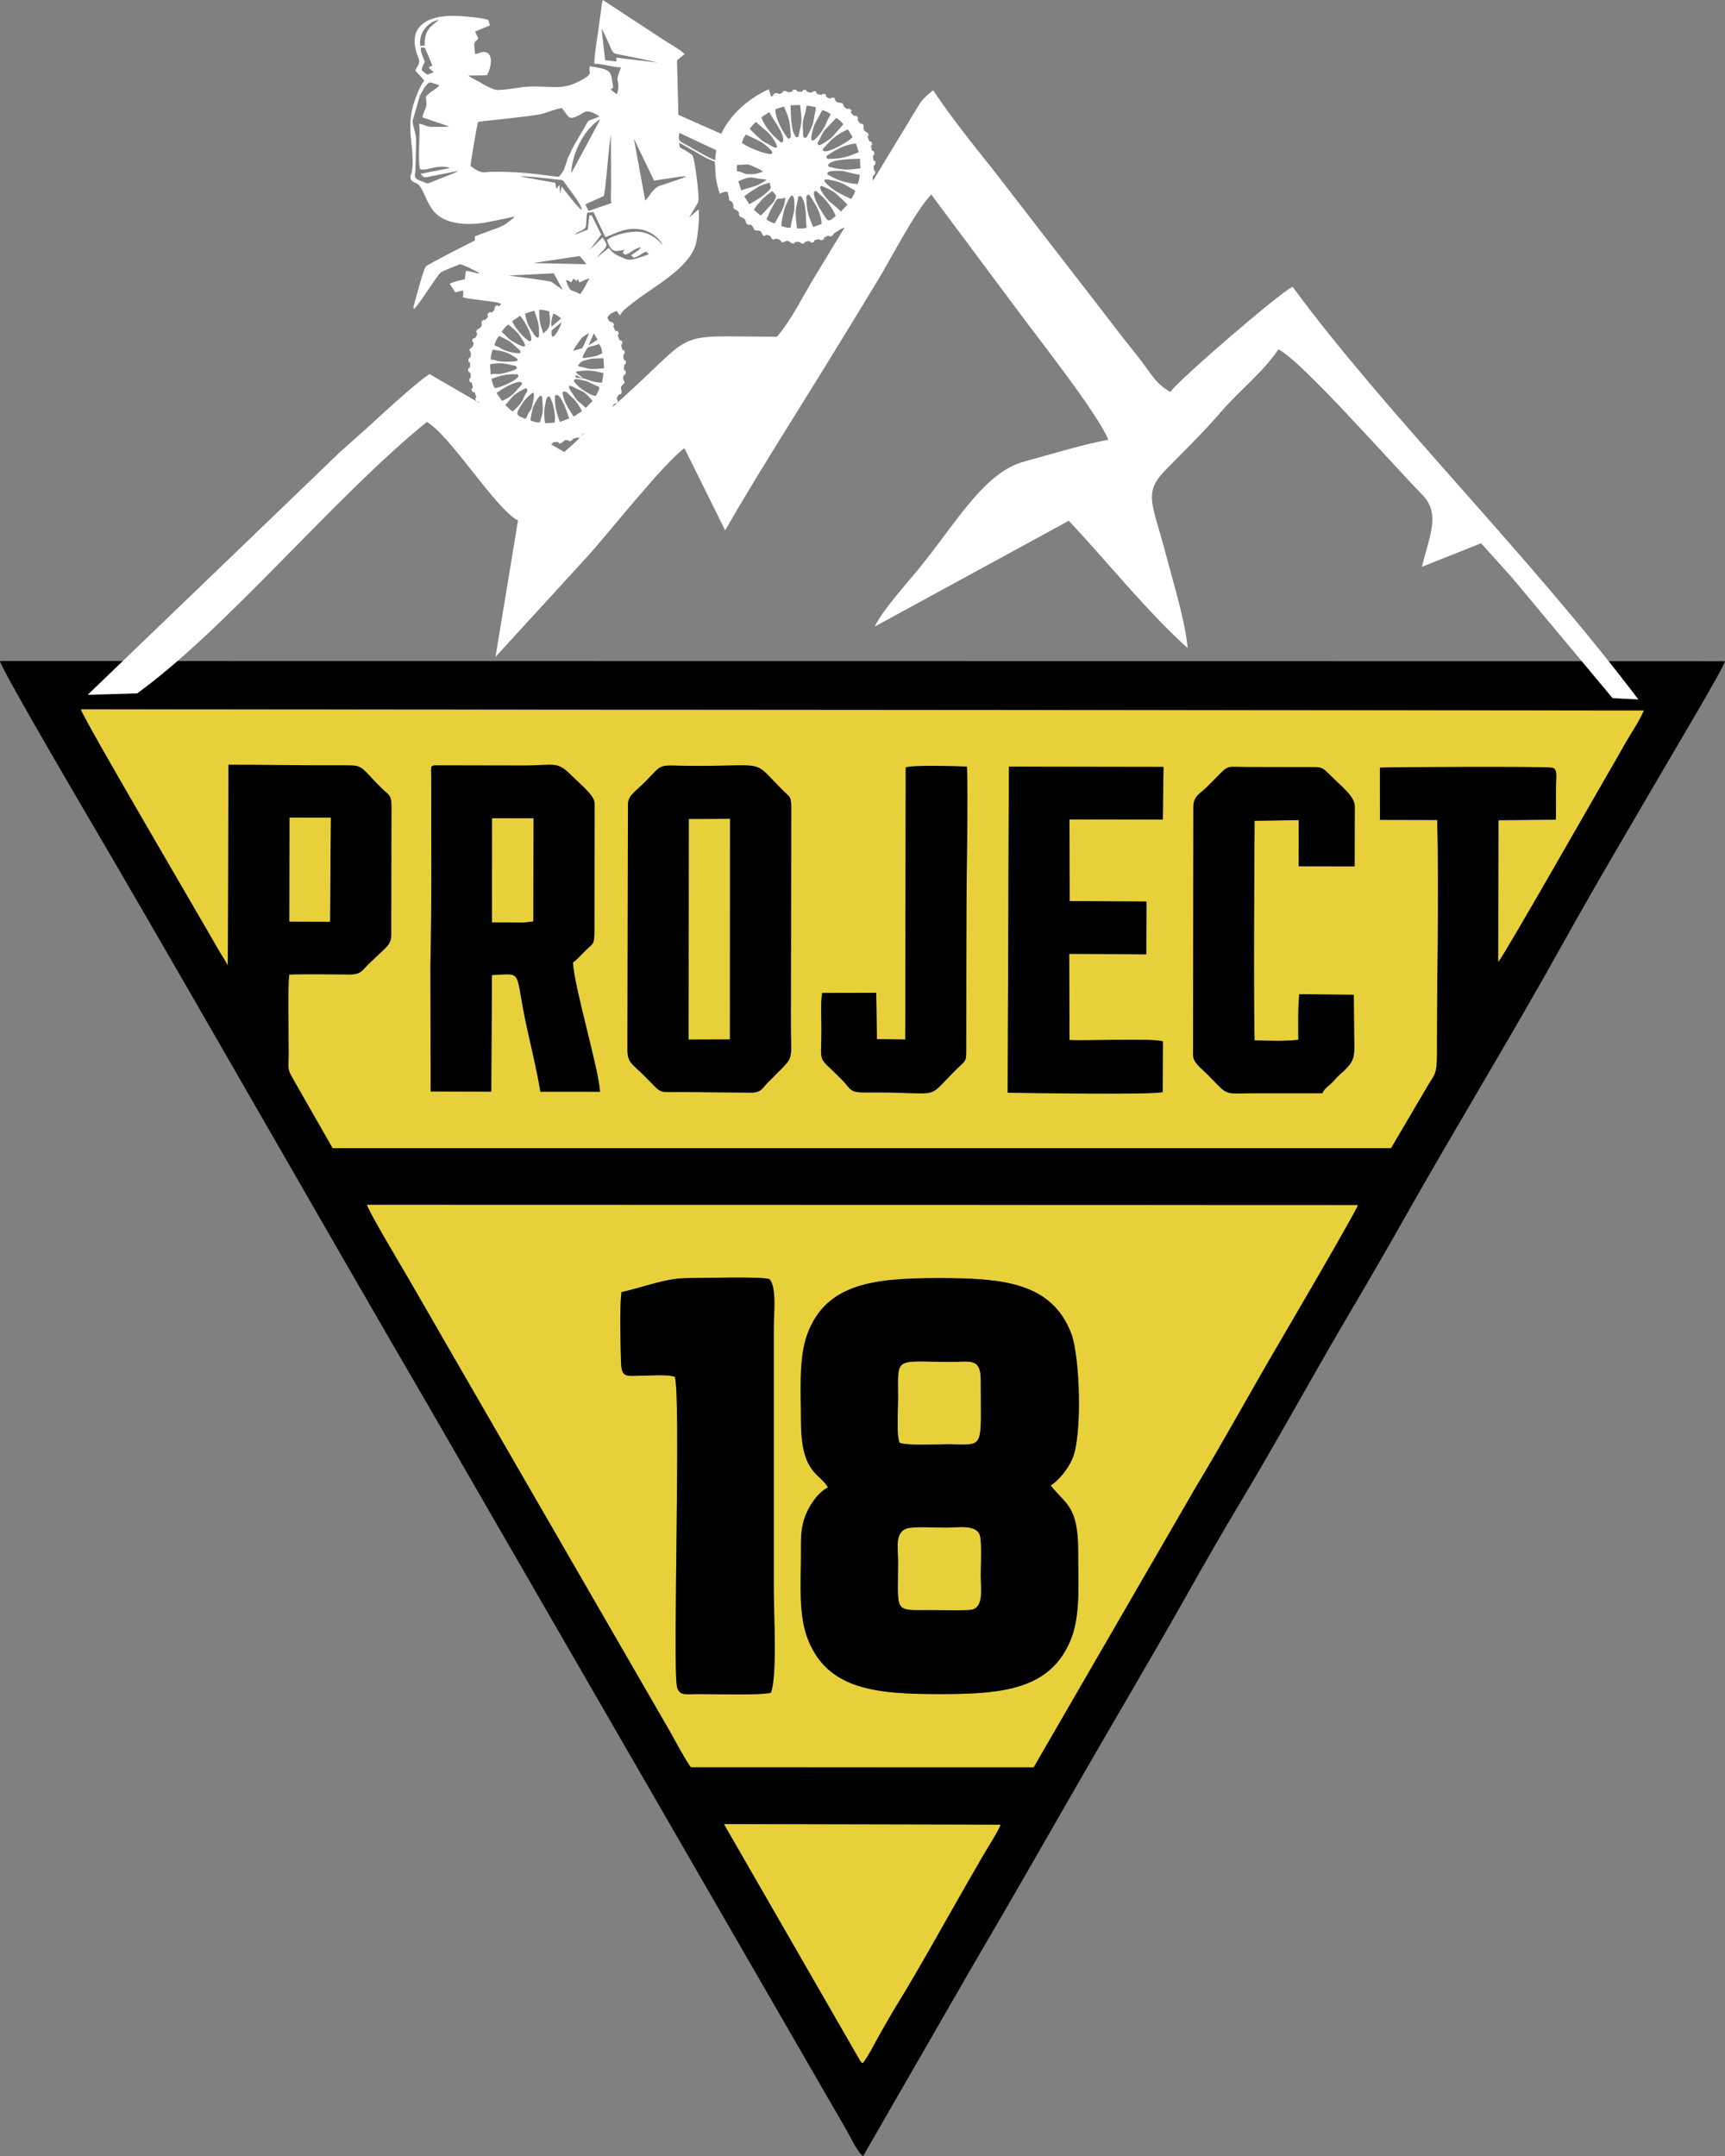 <svg width="80" height="100" viewBox="0 0 80 100" fill="none" xmlns="http://www.w3.org/2000/svg">
<rect x="0" y="0" width="80" height="100" fill="#808080" stroke="none"/>
<path fill-rule="evenodd" clip-rule="evenodd" d="M40.009 95.685C39.933 95.634 39.981 95.679 39.905 95.591L33.58 84.603L46.403 84.631C46.252 84.999 45.823 85.649 45.61 86.021C45.301 86.558 45.085 86.93 44.82 87.392C43.879 89.029 42.536 91.457 41.608 92.956C41.322 93.417 41.081 93.853 40.811 94.325C40.611 94.674 40.246 95.405 40.009 95.685ZM32.04 81.96C31.705 81.48 31.374 80.831 31.08 80.31L20.745 62.412C20.086 61.268 19.479 60.211 18.851 59.129C18.581 58.664 17.093 56.174 17.025 55.88L62.969 55.892C62.9 56.168 59.451 62.056 59.23 62.434C57.976 64.576 56.702 66.904 55.464 68.952L47.935 81.963L32.04 81.96ZM13.432 37.922L15.34 37.926L15.304 42.75L13.424 42.738L13.432 37.922ZM10.562 44.762C10.506 44.623 10.256 44.253 10.145 44.058C9.332 42.624 3.887 33.357 3.756 32.896L76.23 32.95C76.033 33.42 75.648 33.982 75.387 34.438C75.129 34.89 74.821 35.436 74.552 35.896C74.074 36.713 69.783 44.256 69.487 44.598L69.499 38.043L72.156 38.016C72.171 37.569 72.162 37.112 72.164 36.664C72.165 36.031 72.277 35.64 71.968 35.59C71.554 35.524 64.404 35.562 63.993 35.589L63.995 38.027L66.651 38.033C66.734 41.533 66.635 45.291 66.636 48.848C66.636 49.905 66.532 49.767 66.112 50.516L64.509 53.242L15.43 53.241L13.599 50.037C13.304 49.529 13.391 49.55 13.393 48.913C13.396 48.055 13.347 45.754 13.42 45.2C14.322 45.173 15.262 45.192 16.166 45.199C16.763 45.203 16.792 45.006 17.084 44.724C18.166 43.679 18.155 43.87 18.151 43.018C18.149 42.56 18.152 42.101 18.153 41.642C18.155 40.725 18.157 39.808 18.158 38.891C18.159 38.432 18.157 37.974 18.163 37.515C18.171 36.831 18.055 36.891 17.714 36.556C16.709 35.565 16.888 35.477 16.033 35.482C14.217 35.493 12.404 35.45 10.592 35.456L10.562 44.762ZM40.03 100.001L44.998 91.371C46.674 88.511 48.329 85.626 50.01 82.692C51.653 79.825 53.344 76.99 55.021 74.012C55.862 72.519 56.654 71.131 57.516 69.694C59.144 66.983 60.889 63.791 62.525 61.012C63.373 59.572 64.192 58.168 65.021 56.697C67.433 52.415 70.144 47.978 72.522 43.691C74.015 40.999 75.983 37.681 77.534 35.018C77.857 34.462 79.949 30.95 80 30.67L2.86617e-07 30.66C-0.001 30.958 4.669 38.886 4.923 39.321C9.926 47.909 14.947 56.756 19.956 65.36L38.702 97.838C38.91 98.194 39.131 98.57 39.326 98.919C39.474 99.186 39.785 99.85 40.03 100.001Z" fill="black"/>
<path fill-rule="evenodd" clip-rule="evenodd" d="M40.008 95.693C40.246 95.413 40.611 94.681 40.81 94.333C41.081 93.861 41.322 93.425 41.607 92.964C42.536 91.465 43.879 89.037 44.819 87.4C45.085 86.938 45.301 86.567 45.609 86.03C45.823 85.658 46.251 85.008 46.402 84.64L33.581 84.611L39.904 95.599C39.981 95.686 39.933 95.642 40.008 95.693Z" fill="#E8D03A"/>
<path fill-rule="evenodd" clip-rule="evenodd" d="M48.73 68.902C49.419 69.791 50.007 69.824 50.003 71.977C50 73.284 50.128 74.871 49.675 76.014C48.742 78.373 46.493 78.577 43.612 78.577C40.653 78.577 38.412 78.382 37.482 76.073C37.015 74.915 37.146 73.436 37.146 72.108C37.146 71.365 37.119 70.84 37.39 70.209C37.628 69.654 38.013 69.18 38.399 68.993C38.023 68.305 37.144 68.39 37.146 65.885C37.147 64.597 37.027 62.995 37.444 61.873C38.324 59.504 40.577 59.283 43.547 59.283C46.47 59.282 48.764 59.464 49.68 61.845C50.083 62.892 50.211 66.578 49.727 67.678C49.517 68.158 49.089 68.673 48.73 68.902ZM28.821 59.931C29.895 59.703 30.824 59.278 31.951 59.282C32.636 59.285 35.24 59.2 35.686 59.329C36.03 59.705 35.885 60.961 35.885 61.562V73.746C35.885 74.755 36.051 77.819 35.748 78.518C35.256 78.644 33.079 78.573 32.278 78.578C31.845 78.58 31.497 78.676 31.395 78.233C31.19 77.339 31.591 64.602 31.292 63.859C30.916 63.741 30.245 63.806 29.79 63.808C29.044 63.81 28.819 63.953 28.8 63.138C28.779 62.272 28.726 60.744 28.821 59.931ZM32.04 81.967L47.936 81.97L55.464 68.959C56.703 66.911 57.976 64.584 59.23 62.441C59.451 62.063 62.9 56.175 62.97 55.899L17.026 55.887C17.093 56.181 18.581 58.671 18.852 59.136C19.48 60.218 20.087 61.275 20.745 62.419L31.08 80.317C31.375 80.838 31.705 81.487 32.04 81.967V81.967Z" fill="#E8D03A"/>
<path fill-rule="evenodd" clip-rule="evenodd" d="M42.044 70.907C42.364 70.798 43.449 70.865 43.873 70.865C44.398 70.865 45.272 70.702 45.435 71.21C45.539 71.531 45.477 72.666 45.477 73.089C45.477 73.66 45.623 74.504 45.106 74.647C44.828 74.723 43.593 74.677 43.218 74.677C41.411 74.677 41.657 74.861 41.657 72.434C41.657 71.842 41.492 71.096 42.044 70.907ZM41.724 66.919C41.569 66.532 41.657 65.394 41.657 64.901C41.657 62.866 41.421 63.177 44.136 63.177C44.987 63.177 45.476 62.991 45.476 63.984C45.477 67.341 45.693 66.988 43.939 66.988C43.432 66.988 42.072 67.058 41.724 66.919ZM48.73 68.9C49.089 68.671 49.516 68.156 49.727 67.676C50.21 66.576 50.082 62.891 49.679 61.844C48.763 59.463 46.469 59.281 43.546 59.281C40.576 59.281 38.324 59.503 37.443 61.871C37.026 62.994 37.146 64.596 37.145 65.884C37.143 68.389 38.022 68.304 38.398 68.991C38.012 69.178 37.628 69.653 37.389 70.208C37.118 70.838 37.145 71.364 37.145 72.107C37.146 73.435 37.014 74.913 37.481 76.072C38.412 78.381 40.652 78.576 43.611 78.576C46.492 78.576 48.741 78.372 49.675 76.012C50.127 74.869 49.999 73.283 50.002 71.976C50.006 69.822 49.419 69.79 48.73 68.9Z" fill="black"/>
<path fill-rule="evenodd" clip-rule="evenodd" d="M42.044 70.902C41.492 71.091 41.657 71.837 41.657 72.429C41.657 74.856 41.412 74.672 43.218 74.672C43.593 74.672 44.828 74.718 45.106 74.642C45.623 74.499 45.477 73.655 45.477 73.084C45.477 72.661 45.539 71.526 45.435 71.205C45.272 70.697 44.398 70.86 43.873 70.86C43.449 70.86 42.364 70.793 42.044 70.902Z" fill="#E8D03A"/>
<path fill-rule="evenodd" clip-rule="evenodd" d="M41.724 66.912C42.073 67.051 43.432 66.981 43.939 66.981C45.693 66.981 45.478 67.334 45.477 63.977C45.476 62.983 44.987 63.17 44.136 63.17C41.421 63.169 41.657 62.858 41.657 64.894C41.657 65.387 41.569 66.524 41.724 66.912Z" fill="#E8D03A"/>
<path fill-rule="evenodd" clip-rule="evenodd" d="M28.821 59.928C28.726 60.741 28.779 62.269 28.799 63.135C28.819 63.951 29.044 63.807 29.79 63.805C30.245 63.804 30.916 63.738 31.292 63.857C31.591 64.6 31.19 77.337 31.395 78.231C31.497 78.674 31.845 78.578 32.278 78.575C33.079 78.57 35.256 78.642 35.748 78.515C36.051 77.817 35.885 74.752 35.885 73.743V61.56C35.885 60.958 36.03 59.702 35.685 59.326C35.24 59.198 32.636 59.282 31.951 59.28C30.824 59.275 29.894 59.701 28.821 59.928Z" fill="black"/>
<path fill-rule="evenodd" clip-rule="evenodd" d="M29.122 37.332C29.123 36.907 29.409 36.77 29.877 36.306C30.858 35.332 30.345 35.526 32.278 35.528C35.64 35.532 34.858 35.21 36.298 36.653C36.662 37.017 36.695 36.891 36.694 37.594L36.678 47.551C36.677 49.42 36.899 48.889 35.604 50.22C35.346 50.486 35.304 50.679 34.838 50.684L31.689 50.654C30.514 50.652 30.711 50.75 30.099 50.122C29.24 49.242 29.09 49.34 29.099 48.6L29.122 37.332ZM19.998 36.022C20 35.48 19.908 35.503 20.421 35.504L24.155 35.511C25.806 35.516 25.8 35.273 26.533 36.002C26.938 36.404 27.573 36.901 27.573 37.267L27.566 43.097C27.565 43.855 27.531 43.724 27.136 44.112C26.937 44.307 26.783 44.491 26.571 44.648C26.619 45.767 27.771 49.582 27.825 50.643L25.061 50.641C24.899 49.671 24.651 48.645 24.434 47.664C23.837 44.964 24.329 45.157 22.814 45.233L22.784 50.638L19.971 50.633L19.96 44.734C20.03 41.833 19.991 38.925 19.998 36.022V36.022ZM55.346 37.398C55.352 36.929 55.684 36.789 55.93 36.549C57.103 35.406 56.674 35.579 57.827 35.582L60.447 35.587C61.331 35.589 61.25 35.517 61.756 36.023C62.244 36.51 62.814 36.935 62.83 37.392L62.824 40.189L60.228 40.184L60.231 38.043L58.183 38.078C58.17 41.318 58.13 45.167 58.182 48.258C58.856 48.281 59.54 48.309 60.211 48.235C60.216 47.459 60.185 46.88 60.255 46.119L62.785 46.145L62.798 47.616C62.796 49.055 62.964 49.121 62.111 49.87C61.946 50.014 61.894 50.119 61.691 50.301C61.489 50.482 61.45 50.483 61.321 50.712L58.482 50.711C56.665 50.707 57.04 50.899 56.094 49.938C55.675 49.511 55.329 49.302 55.33 48.926L55.346 37.398ZM46.788 35.564L53.959 35.576L53.926 38.019L49.6 38.013L49.606 41.801L53.168 41.821L53.16 44.271L49.586 44.249L49.599 48.247C50.404 48.289 53.442 48.151 53.931 48.308L53.923 50.658C53.497 50.796 47.687 50.702 46.731 50.688L46.788 35.564ZM38.13 46.065L40.637 46.058L40.668 48.206L41.981 48.225L42.005 35.601C42.369 35.486 44.339 35.547 44.84 35.564C44.906 36.624 44.823 40.709 44.821 42.114C44.817 44.32 44.806 46.527 44.81 48.733C44.812 49.311 44.789 49.159 44.191 49.768C42.897 51.087 43.724 50.644 40.138 50.681C39.391 50.688 39.469 50.527 39.074 50.122C37.869 48.888 38.091 49.489 38.094 47.747C38.095 47.3 38.049 46.464 38.13 46.065ZM10.561 44.775L10.591 35.469C12.404 35.463 14.217 35.507 16.033 35.495C16.887 35.49 16.708 35.578 17.713 36.569C18.054 36.904 18.171 36.844 18.162 37.528C18.157 37.986 18.159 38.446 18.158 38.904C18.156 39.821 18.155 40.739 18.153 41.656C18.152 42.114 18.148 42.573 18.151 43.031C18.155 43.883 18.165 43.693 17.084 44.737C16.792 45.019 16.763 45.216 16.166 45.212C15.261 45.205 14.321 45.186 13.419 45.213C13.346 45.767 13.395 48.068 13.393 48.926C13.391 49.563 13.304 49.542 13.599 50.05L15.429 53.254L64.508 53.255L66.112 50.529C66.531 49.78 66.635 49.918 66.635 48.861C66.634 45.304 66.733 41.546 66.65 38.046L63.995 38.04L63.992 35.602C64.404 35.575 71.553 35.537 71.967 35.603C72.276 35.653 72.165 36.044 72.163 36.677C72.162 37.125 72.171 37.582 72.155 38.029L69.498 38.056L69.487 44.611C69.782 44.269 74.073 36.726 74.551 35.909C74.82 35.449 75.128 34.903 75.387 34.451C75.648 33.995 76.032 33.434 76.229 32.963L3.755 32.909C3.887 33.37 9.331 42.637 10.145 44.071C10.255 44.266 10.506 44.636 10.561 44.775L10.561 44.775Z" fill="#E8D03A"/>
<path fill-rule="evenodd" clip-rule="evenodd" d="M55.346 37.391L55.33 48.919C55.33 49.295 55.675 49.504 56.094 49.93C57.04 50.891 56.666 50.7 58.482 50.704L61.322 50.705C61.45 50.476 61.489 50.475 61.691 50.294C61.894 50.112 61.947 50.007 62.111 49.863C62.964 49.114 62.797 49.047 62.798 47.609L62.785 46.138L60.256 46.112C60.185 46.873 60.216 47.452 60.211 48.228C59.54 48.301 58.857 48.274 58.182 48.251C58.13 45.161 58.17 41.311 58.183 38.071L60.231 38.037L60.229 40.178L62.824 40.182L62.83 37.386C62.814 36.929 62.244 36.504 61.756 36.017C61.251 35.511 61.331 35.583 60.447 35.58L57.827 35.575C56.674 35.572 57.103 35.4 55.93 36.543C55.684 36.783 55.352 36.923 55.346 37.391L55.346 37.391Z" fill="black"/>
<path fill-rule="evenodd" clip-rule="evenodd" d="M46.732 50.681C47.688 50.694 53.497 50.788 53.923 50.65L53.932 48.3C53.443 48.144 50.404 48.281 49.6 48.239L49.587 44.241L53.16 44.263L53.168 41.813L49.607 41.793L49.6 38.005L53.927 38.012L53.96 35.569L46.789 35.557L46.732 50.681Z" fill="black"/>
<path fill-rule="evenodd" clip-rule="evenodd" d="M38.131 46.053C38.05 46.452 38.095 47.288 38.095 47.735C38.092 49.477 37.87 48.876 39.075 50.11C39.47 50.515 39.391 50.676 40.138 50.669C43.724 50.632 42.898 51.075 44.192 49.757C44.789 49.148 44.811 49.299 44.81 48.721C44.806 46.515 44.817 44.309 44.821 42.102C44.823 40.697 44.906 36.612 44.84 35.553C44.339 35.535 42.369 35.475 42.005 35.59L41.982 48.213L40.668 48.194L40.638 46.047L38.131 46.053Z" fill="black"/>
<path fill-rule="evenodd" clip-rule="evenodd" d="M31.952 37.994L33.85 37.978L33.844 48.203L31.939 48.209L31.952 37.994ZM29.122 37.329L29.099 48.595C29.091 49.336 29.241 49.238 30.099 50.118C30.711 50.745 30.515 50.647 31.689 50.649L34.838 50.679C35.304 50.675 35.346 50.481 35.604 50.216C36.899 48.885 36.677 49.415 36.678 47.546L36.694 37.591C36.694 36.887 36.662 37.014 36.298 36.649C34.857 35.206 35.64 35.528 32.278 35.524C30.346 35.522 30.858 35.329 29.877 36.303C29.409 36.766 29.123 36.903 29.122 37.329Z" fill="black"/>
<path fill-rule="evenodd" clip-rule="evenodd" d="M31.939 48.209L33.845 48.203L33.851 37.978L31.952 37.994L31.939 48.209Z" fill="#E8D03A"/>
<path fill-rule="evenodd" clip-rule="evenodd" d="M24.287 42.787L22.821 42.777L22.823 37.952L24.742 37.954L24.731 42.731L24.287 42.787ZM19.999 36.016C19.992 38.918 20.031 41.827 19.961 44.727L19.972 50.626L22.784 50.63L22.814 45.226C24.33 45.15 23.837 44.957 24.435 47.657C24.652 48.638 24.9 49.664 25.061 50.634L27.826 50.636C27.771 49.575 26.619 45.761 26.572 44.641C26.784 44.484 26.938 44.3 27.136 44.105C27.531 43.717 27.565 43.848 27.566 43.09L27.573 37.261C27.574 36.895 26.938 36.398 26.534 35.996C25.8 35.266 25.807 35.51 24.156 35.505L20.422 35.498C19.909 35.497 20.001 35.474 19.999 36.016V36.016Z" fill="black"/>
<path fill-rule="evenodd" clip-rule="evenodd" d="M24.731 42.732L24.741 37.954L22.823 37.952L22.82 42.778L24.287 42.788L24.731 42.732Z" fill="#E8D03A"/>
<path fill-rule="evenodd" clip-rule="evenodd" d="M13.424 42.742L15.304 42.754L15.34 37.93L13.432 37.926L13.424 42.742Z" fill="#E8D03A"/>
<path fill-rule="evenodd" clip-rule="evenodd" d="M36.032 15.618C30.791 15.61 32.609 15.193 28.211 19.05C27.443 19.723 26.907 20.344 26.168 20.966L19.916 17.35C19.499 17.61 18.272 18.703 17.879 19.066C17.03 19.849 16.621 20.207 15.793 20.944L4.068 32.226L6.362 32.161C10.578 29.093 15.507 23.047 19.797 19.569C20.92 20.233 22.975 23.6 24.023 24.142L22.98 30.467L27.335 25.709C28.362 24.553 30.8 21.471 31.741 20.789L33.63 24.6C35.015 22.178 36.861 19.286 38.361 16.848C39.233 15.432 39.868 14.385 40.706 13.008C41.343 11.961 42.42 9.832 43.188 9.022L47.364 14.625C48.262 15.836 50.898 19.174 51.4 20.394C50.108 20.642 48.756 21.07 47.508 21.404C45.667 21.898 44.392 24.176 42.678 26.298C42.105 27.005 40.897 28.336 40.574 29.058L49.569 24.154C51.358 26.058 53.132 28.299 55.077 30.059C54.993 28.907 54.41 27.016 54.097 25.812C53.452 23.333 52.991 22.887 54.055 21.799C55.105 20.723 55.712 20.157 56.645 19.082C57.52 18.073 58.604 17.237 59.288 16.202C60.385 16.757 64.468 21.418 65.964 22.951C66.821 23.827 66.297 24.838 65.945 26.29L68.686 25.197L70.097 26.761L74.788 32.384L75.981 32.442C70.873 25.679 64.319 19.246 59.946 13.302C59.376 13.551 54.633 17.645 54.276 18.18C53.549 17.762 53.43 17.364 52.753 16.516C52.235 15.867 51.857 15.388 51.397 14.778L45.999 7.797C44.986 6.535 44.098 5.41 43.272 4.185L43.001 4.416C42.806 4.617 42.9 4.482 42.666 4.787L37.827 12.766C37.248 13.701 36.718 14.826 36.032 15.618Z" fill="white"/>
<path fill-rule="evenodd" clip-rule="evenodd" d="M26.088 18.186C26.264 18.1 26.27 18.204 26.597 18.49C26.713 18.591 26.929 18.927 26.985 19.075L26.605 19.326C26.379 18.963 26.119 18.619 26.088 18.186ZM22.279 18.784C22.266 18.82 22.209 18.774 22.274 18.883C22.256 18.883 22.244 18.886 22.291 18.968C22.36 19.067 22.486 19.031 22.541 19.171C22.543 19.214 22.534 19.242 22.559 19.275C22.544 19.306 22.473 19.21 22.577 19.353C22.669 19.48 22.652 19.354 22.736 19.427L22.869 19.488C22.898 19.543 22.814 19.503 22.884 19.651C23.074 19.729 22.981 19.556 23.156 19.729C23.216 19.788 23.193 19.765 23.216 19.843C23.288 20.079 23.318 19.878 23.508 19.984C23.726 20.106 23.511 20.086 23.694 20.188C23.86 20.282 23.691 20.094 23.934 20.209C24.197 20.334 23.898 20.28 24.117 20.39C24.332 20.413 24.118 20.292 24.361 20.367C24.594 20.438 24.404 20.441 24.548 20.515C24.821 20.56 24.522 20.411 24.838 20.476C25.132 20.537 24.8 20.561 25.052 20.596C25.279 20.59 24.995 20.509 25.29 20.52C25.59 20.53 25.281 20.56 25.524 20.615C25.738 20.564 25.502 20.516 25.765 20.502C26.072 20.486 25.776 20.588 25.993 20.561C26.119 20.536 26.13 20.39 26.31 20.415C26.502 20.441 26.235 20.502 26.46 20.452C26.566 20.428 26.54 20.404 26.547 20.375L26.572 20.376C26.572 20.37 26.572 20.365 26.572 20.358C26.789 20.266 26.828 20.312 26.886 20.311C26.917 20.294 26.952 20.274 26.991 20.252C27.058 20.168 26.901 20.2 27.115 20.099C27.342 19.991 27.222 20.093 27.279 20.089C27.322 20.064 27.367 20.038 27.414 20.012C27.461 19.933 27.32 19.98 27.497 19.85C27.772 19.649 27.511 19.935 27.761 19.765C27.886 19.605 27.659 19.741 27.862 19.545C28.055 19.36 27.951 19.6 28.073 19.441C28.229 19.273 27.991 19.403 28.177 19.188C28.37 18.966 28.269 19.247 28.36 19.07C28.525 18.91 28.291 19.033 28.447 18.788C28.562 18.607 28.489 18.826 28.656 18.645C28.662 18.514 28.555 18.537 28.645 18.381C28.77 18.164 28.75 18.399 28.82 18.223C28.877 18.076 28.672 18.013 28.924 17.805C29.034 17.714 28.885 17.66 28.897 17.53C28.917 17.317 29.013 17.452 29.023 17.271C29.018 17.084 28.924 17.29 28.94 17.026C28.955 16.753 29.037 17.038 29.023 16.762C28.981 16.611 28.949 16.844 28.916 16.571C28.886 16.314 28.959 16.531 28.977 16.349C28.908 16.059 28.928 16.443 28.833 16.115C28.757 15.851 28.893 16.087 28.857 15.853C28.729 15.646 28.803 15.963 28.686 15.666C28.568 15.368 28.738 15.655 28.681 15.415C28.547 15.215 28.608 15.512 28.479 15.227C28.363 14.972 28.573 15.223 28.429 14.969C28.345 14.904 28.25 14.985 28.17 14.723C28.296 14.53 28.342 14.545 28.597 14.421L28.744 14.635C28.917 14.353 29.056 14.285 29.331 14.061C30.236 13.324 31.978 12.463 32.274 11.3C32.357 10.974 32.451 10.115 32.401 9.712L31.948 10.099C31.96 10.092 32.139 9.782 32.179 9.715C32.245 9.606 32.371 9.428 32.389 9.313C32.43 9.062 32.232 7.406 32.116 7.214C32.074 7.145 31.812 6.993 31.735 6.949C31.54 6.839 31.508 6.88 31.5 6.618L32.307 7.072C32.516 7.2 32.898 7.42 33.137 7.489C33.183 7.66 33.169 7.995 33.197 8.209C33.234 8.489 33.296 8.718 33.381 8.99C33.635 8.868 33.533 8.915 33.74 8.895L33.807 9.164C33.8 9.377 33.888 9.262 33.981 9.418C34.066 9.559 33.933 9.636 34.103 9.719C34.429 9.879 34.139 9.974 34.388 10.079C34.697 10.211 34.511 10.314 34.657 10.399C34.78 10.471 34.761 10.368 34.869 10.462C34.998 10.572 34.913 10.693 35.083 10.691C35.392 10.689 35.273 10.818 35.412 10.944C35.611 10.934 35.407 10.864 35.611 10.905C35.758 10.935 35.743 10.993 35.767 11.031C35.875 11.204 35.873 11.032 36.078 11.086C36.295 11.143 36.167 11.316 36.386 11.206L36.484 11.172C36.657 11.167 36.604 11.268 36.758 11.288C36.954 11.319 36.719 11.232 36.959 11.217C37.085 11.209 37.067 11.229 37.163 11.281C37.336 11.375 37.219 11.217 37.439 11.19C37.688 11.159 37.474 11.243 37.671 11.25C37.908 11.172 37.601 11.171 37.903 11.109C38.126 11.064 37.926 11.154 38.135 11.138C38.359 10.998 38.049 11.111 38.295 10.983C38.486 10.884 38.435 10.966 38.495 10.966C38.653 10.965 38.604 10.847 38.79 10.754C39.046 10.57 39.267 10.524 39.353 10.459C39.493 10.302 39.262 10.389 39.481 10.209C39.676 10.049 39.537 10.31 39.691 10.124C39.767 10.031 39.63 9.931 39.883 9.817L39.928 9.798C40.002 9.764 39.998 9.755 39.995 9.68C39.986 9.39 40.119 9.494 40.25 9.35C40.237 9.226 40.156 9.226 40.235 9.084C40.348 8.88 40.375 9.129 40.414 8.908C40.44 8.756 40.301 8.907 40.381 8.682C40.448 8.495 40.368 8.661 40.467 8.558C40.63 8.388 40.455 8.445 40.474 8.253C40.502 7.986 40.572 8.226 40.588 8.003C40.616 7.819 40.53 8.044 40.518 7.802C40.507 7.574 40.605 7.729 40.599 7.536C40.583 7.348 40.52 7.603 40.492 7.322C40.469 7.077 40.549 7.289 40.551 7.091C40.472 6.864 40.467 7.159 40.41 6.859C40.367 6.629 40.463 6.841 40.438 6.628C40.311 6.436 40.373 6.714 40.271 6.44C40.161 6.148 40.343 6.453 40.261 6.19C40.212 6.133 40.214 6.158 40.196 6.146C39.924 5.964 40.12 5.889 40.028 5.773C39.886 5.665 39.966 5.847 39.822 5.64C39.682 5.439 39.859 5.607 39.76 5.414C39.614 5.279 39.681 5.484 39.511 5.281C39.357 5.097 39.608 5.216 39.428 5.068C39.279 4.945 39.411 5.145 39.214 5.012C39.019 4.88 39.201 4.805 38.983 4.771C38.954 4.767 38.975 4.777 38.906 4.766C38.664 4.726 38.777 4.567 38.648 4.521C38.533 4.526 38.523 4.62 38.384 4.531C38.206 4.418 38.403 4.39 38.207 4.355C38.078 4.331 38.197 4.437 37.982 4.381C37.777 4.327 37.934 4.358 37.825 4.224C37.617 4.237 37.723 4.324 37.53 4.283C37.27 4.226 37.533 4.193 37.288 4.164C37.144 4.203 37.308 4.26 37.074 4.249C36.822 4.237 37.042 4.176 36.874 4.161C36.653 4.14 36.895 4.217 36.649 4.269C36.546 4.291 36.546 4.269 36.497 4.25C36.253 4.157 36.36 4.262 36.243 4.325C36.071 4.418 36.052 4.24 35.894 4.359C35.773 4.45 35.997 4.359 35.761 4.486L35.652 4.138C34.554 4.644 33.798 5.444 33.45 6.207L31.461 5.326L31.397 2.802L31.752 2.504C31.506 2.273 31.106 2.064 30.816 1.873L27.957 0C27.954 0.009 27.951 0.02 27.949 0.026C27.948 0.032 27.944 0.044 27.942 0.051C27.94 0.058 27.937 0.069 27.935 0.077L27.909 0.199C27.896 0.279 27.897 0.301 27.889 0.372C27.874 0.498 27.855 0.619 27.839 0.742C27.805 1.003 27.774 1.219 27.736 1.48C27.682 1.849 27.559 2.626 27.561 2.963C27.858 2.928 28.459 3.135 28.794 3.119C28.758 3.302 28.6 3.549 28.642 3.728C28.691 3.938 28.701 4.162 28.6 4.372L28.321 4.154L28.443 4.053C28.291 3.294 28.459 3.25 27.36 3.071C27.265 3.383 27.547 3.386 27.012 3.69C26.106 4.207 25.719 3.989 24.578 4.013C24.14 4.022 23.259 4.226 22.971 4.16C22.8 4.12 22.475 3.953 22.323 3.854C22.134 3.732 21.886 3.64 21.72 3.505L22.572 3.492C22.736 3.281 22.941 2.498 22.497 2.412C22.357 2.385 22.178 2.481 22.035 2.515C21.952 1.805 22.01 2.017 22.181 1.787L22.035 1.462L22.726 1.177L22.643 0.924C22.367 0.826 21.7 0.772 21.359 0.747C19.98 0.645 18.769 1.121 19.399 2.671C19.52 2.971 19.354 3.038 19.257 3.268L19.677 3.734C19.55 3.902 19.46 4.081 19.381 4.277C19.128 4.897 19.002 5.341 19.032 6.083C19.055 6.615 19.236 7.556 19.07 8.059C18.98 8.333 19.055 8.394 19.325 8.508C19.593 8.621 19.716 9.273 20.077 9.749C20.594 10.431 21.661 10.445 22.428 10.338L23.516 10.123C23.572 10.109 23.644 10.088 23.697 10.077C23.821 10.052 23.763 10.049 23.863 10.068C23.559 10.301 23.494 10.416 23.073 10.574C22.726 10.704 22.376 10.831 22.027 10.959L22.025 11.153C21.71 11.311 19.898 12.225 19.75 12.36C19.639 12.459 19.29 13.842 19.214 14.084C19.186 14.173 19.158 14.226 19.199 14.336C19.455 14.076 19.799 13.513 20.027 13.193C20.11 13.076 20.358 12.692 20.45 12.631C20.592 12.538 21.136 12.34 21.331 12.257C21.538 12.296 22.055 12.558 22.243 12.677C22.115 12.682 22.166 12.681 22.044 12.652L21.626 12.556C21.567 12.681 21.587 12.827 21.556 12.957C21.264 13.016 21.153 13.03 20.855 13.161L21.114 13.561L21.465 13.476C21.512 13.517 21.476 13.697 21.465 13.788C21.891 13.918 22.919 13.947 23.249 14.093C23.04 14.337 23.162 14.086 23.006 14.184C22.877 14.289 22.988 14.348 22.85 14.456C22.676 14.591 22.848 14.346 22.609 14.565C22.607 14.673 22.679 14.671 22.55 14.792C22.37 14.961 22.484 14.707 22.335 14.929C22.3 15.036 22.417 15.048 22.276 15.195C22.183 15.293 22.121 15.231 22.096 15.364C22.064 15.532 22.202 15.35 22.094 15.581C21.992 15.799 22.041 15.592 21.899 15.752C21.902 15.957 22.024 15.803 21.935 16.032C21.904 16.111 21.916 16.081 21.854 16.133C21.665 16.292 21.862 16.24 21.84 16.457C21.814 16.705 21.747 16.5 21.726 16.709C21.705 16.898 21.811 16.669 21.801 16.937C21.79 17.227 21.722 16.932 21.707 17.177C21.771 17.384 21.798 17.139 21.825 17.392C21.851 17.634 21.774 17.461 21.763 17.622C21.83 17.891 21.849 17.557 21.913 17.873C21.973 18.167 21.82 17.872 21.888 18.117C21.983 18.324 21.945 18.031 22.052 18.305C22.161 18.584 22.011 18.313 22.057 18.558C22.188 18.734 22.139 18.498 22.256 18.735L22.279 18.784ZM26.394 19.413L25.963 19.572C25.804 19.108 25.738 18.928 25.738 18.464C25.739 18.323 25.718 18.366 25.785 18.329C26.006 18.208 26.347 19.234 26.394 19.413ZM25.728 19.602L25.282 19.633C25.242 19.458 25.225 19.078 25.254 18.929C25.338 18.506 25.332 18.389 25.494 18.385C25.687 18.77 25.767 19.224 25.728 19.602ZM27.486 18.598C27.372 18.685 27.301 18.809 27.159 18.92C26.721 18.464 26.951 18.868 26.5 18.183C26.254 17.81 26.44 17.855 26.707 18.011C26.997 18.18 27.014 18.045 27.486 18.598ZM25.037 19.598C24.87 19.596 24.727 19.556 24.601 19.501C24.606 19.409 24.694 18.941 24.724 18.875C24.757 18.806 24.971 18.371 25.061 18.361C25.173 18.349 25.147 18.509 25.154 18.623C25.184 19.094 25.197 19.064 25.037 19.598ZM27.8 17.958C27.792 18.021 27.765 18.091 27.739 18.157C27.696 18.271 27.67 18.274 27.627 18.369C27.267 18.319 26.59 17.797 26.622 17.637C26.646 17.514 27.03 17.64 27.219 17.683L27.8 17.958ZM24.369 19.427C23.948 19.254 23.85 19.268 24.241 18.685C24.328 18.556 24.624 18.225 24.734 18.212C24.813 18.317 24.704 18.709 24.674 18.852C24.64 19.017 24.594 19.015 24.518 19.149C24.448 19.272 24.464 19.307 24.369 19.427ZM27.985 17.305C27.986 17.469 27.925 17.587 27.927 17.746C27.628 17.778 27.107 17.56 27.107 17.562L26.676 17.512L26.72 17.393C26.865 17.469 26.848 17.498 27.055 17.543C26.684 17.252 26.491 17.226 27.153 17.189C27.489 17.171 27.718 17.246 27.985 17.305ZM23.767 19.089L23.437 18.796C23.484 18.719 23.753 18.406 23.824 18.343C23.881 18.292 24.289 18.009 24.413 18.009C24.512 18.12 24.417 18.2 24.361 18.294C24.264 18.456 24.264 18.694 23.767 19.089ZM26.805 16.957C26.921 16.819 26.878 16.76 27.373 16.651C27.551 16.612 27.777 16.636 27.983 16.613L28.017 17.075C27.873 17.1 27.508 17.127 27.369 17.112C27.281 17.102 27.168 17.067 27.085 17.047C27.017 17.031 26.998 17.031 26.943 17.016C26.808 16.981 26.907 17.031 26.805 16.957ZM23.281 18.595L23.028 18.227C23.286 18.042 23.84 17.687 24.17 17.715C24.246 17.833 24.204 17.825 24.102 17.942C23.852 18.231 23.688 18.43 23.281 18.595ZM27.781 15.958C27.873 16.065 27.928 16.257 27.931 16.392C27.559 16.57 27.367 16.565 27.023 16.615C27.029 16.496 27.04 16.492 27.1 16.382C27.322 15.98 27.21 16.162 27.781 15.958ZM22.944 18.002C22.858 17.864 22.835 17.741 22.79 17.583C23.13 17.428 23.526 17.343 23.888 17.358C24.051 17.365 23.949 17.334 24.036 17.405C24.039 17.509 24.057 17.455 23.987 17.527C23.841 17.679 23.244 17.974 22.944 18.002ZM27.293 16.021L27.541 15.464L27.714 15.757L27.293 16.021ZM22.725 16.896C23.24 16.804 23.358 16.854 23.738 16.936C23.847 16.96 23.955 16.945 23.973 17.068C23.959 17.14 23.761 17.195 23.695 17.216C22.944 17.455 23.143 17.276 22.756 17.366L22.725 16.896ZM27.007 16.148L26.589 16.273C26.599 16.186 26.805 15.916 26.862 15.832C27.013 15.606 27.055 15.607 27.314 15.448C27.297 15.53 27.069 16.034 27.007 16.148ZM22.853 16.215C23.195 16.275 23.459 16.297 23.753 16.489C23.849 16.551 24.296 16.753 23.733 16.772C22.897 16.8 23.073 16.676 22.758 16.68C22.756 16.505 22.798 16.346 22.853 16.215ZM25.592 15.315L26.038 14.948C26.004 15.211 25.494 16.059 25.592 15.315ZM23.148 15.581C23.706 15.866 23.557 15.746 23.931 16.092C24.055 16.206 24.14 16.223 24.136 16.363C24.009 16.436 23.444 16.291 23.243 16.171C23.094 16.082 23.117 16.084 22.943 16.026C22.937 15.882 23.092 15.634 23.148 15.581ZM25.586 15.146C25.539 14.995 25.585 14.758 25.642 14.607L25.661 14.564C25.663 14.56 25.668 14.55 25.672 14.544C25.791 14.595 25.926 14.684 26.025 14.768L25.586 15.146ZM38.102 10.39L37.708 10.53C37.507 10.027 37.423 9.836 37.406 9.361C37.4 9.204 37.351 9.097 37.473 9.027C37.571 9.057 37.506 9.014 37.586 9.119C37.608 9.148 37.654 9.224 37.68 9.263C37.886 9.573 38.11 10.027 38.102 10.39ZM25.191 15.46C25.028 14.948 25.005 14.887 25.006 14.373C25.158 14.355 25.333 14.403 25.468 14.438C25.534 14.981 25.553 15.196 25.191 15.46ZM23.269 15.396C23.339 15.278 23.447 15.132 23.583 15.053C23.709 15.172 23.954 15.361 24.044 15.483C24.114 15.576 24.17 15.678 24.233 15.774C24.602 16.327 23.997 15.963 23.742 15.815C23.583 15.723 23.404 15.511 23.269 15.396ZM24.345 14.551L24.778 14.406C24.953 14.933 24.998 14.963 25 15.497C25.002 15.771 24.86 15.659 24.75 15.485C24.503 15.092 24.481 15.125 24.345 14.551ZM37.75 8.9C37.872 8.839 37.761 8.786 38.043 9.032C38.333 9.286 38.611 9.652 38.758 10.015C38.351 10.397 38.37 10.2 38.112 9.819C37.981 9.626 37.704 9.139 37.75 8.9ZM23.756 14.89L24.12 14.651C24.303 14.836 24.706 15.544 24.632 15.793C24.478 15.864 24.603 15.853 24.488 15.787C24.296 15.677 23.825 15.144 23.756 14.89ZM37.406 10.568C37.25 10.6 37.09 10.613 36.96 10.591C36.914 10.006 36.852 9.936 36.966 9.424C37.057 9.019 36.957 9.124 37.138 9.097C37.418 9.364 37.361 10.236 37.406 10.568ZM38.098 8.622C38.116 8.619 38.614 8.837 38.734 8.951C38.902 9.109 39.151 9.317 39.299 9.493L38.999 9.812C38.841 9.646 38.599 9.463 38.42 9.3C38.419 9.299 37.857 8.672 38.098 8.622ZM36.23 10.474C36.24 10.305 36.326 9.896 36.374 9.71C36.401 9.609 36.623 9.081 36.722 9.068C36.881 9.048 36.848 9.723 36.82 9.831C36.77 10.028 36.69 10.361 36.665 10.563C36.518 10.572 36.358 10.538 36.23 10.474ZM26.903 13.64C26.396 13.37 26.482 13.617 26.239 12.993C26.34 13.008 26.385 13.005 26.473 13.095C26.586 12.995 26.482 13.092 26.548 13.001C26.709 12.78 26.464 13.057 26.597 12.929L26.743 13.025C26.807 12.964 26.764 13.003 26.804 12.932L26.867 13.098C27.043 13.042 27.135 12.954 27.285 12.933C27.292 12.932 27.313 12.943 27.314 12.934C27.316 12.924 27.334 12.933 27.344 12.935C27.272 13.017 27.273 13.016 27.224 13.119C27.165 13.245 26.989 13.56 26.903 13.64V13.64ZM35.54 10.169C35.615 10.034 35.624 10.022 35.689 9.848C35.73 9.737 35.803 9.639 35.858 9.531C36.121 9.015 36.072 9.322 36.419 9.157C36.382 9.522 36.369 9.517 36.239 9.806L35.925 10.365C35.804 10.322 35.643 10.259 35.54 10.169ZM39.665 8.838C39.628 8.957 39.562 9.127 39.468 9.227C39.103 9.047 38.785 8.924 38.475 8.652C38.429 8.611 38.371 8.564 38.323 8.515C38.034 8.22 38.495 8.342 38.652 8.375C39.122 8.473 39.284 8.645 39.665 8.838ZM34.968 9.738C35.022 9.562 35.554 8.991 35.828 8.87L35.997 9.082C35.908 9.386 35.862 9.381 35.677 9.58C35.545 9.723 35.417 9.878 35.273 10L34.968 9.738ZM39.865 8.101C39.873 8.231 39.832 8.415 39.777 8.534C39.523 8.538 38.959 8.41 38.659 8.243C38.376 8.085 38.383 8.13 38.37 8.04C38.346 7.884 39.042 7.921 39.134 7.941C39.336 7.985 39.691 8.095 39.865 8.101ZM38.536 7.755C38.404 7.72 38.453 7.767 38.4 7.659C38.532 7.359 39.578 7.387 39.881 7.36L39.901 7.805C39.327 7.891 39.061 7.892 38.536 7.755ZM34.518 9.109C34.644 8.992 34.876 8.856 35.04 8.747C35.292 8.579 35.405 8.564 35.686 8.471L35.755 8.711C35.55 9.002 35.132 9.262 34.749 9.473L34.518 9.109ZM38.338 7.322C38.334 7.207 38.291 7.27 38.423 7.174C38.756 6.932 39.296 6.668 39.699 6.658L39.828 7.057C39.352 7.257 39.119 7.344 38.661 7.361C38.313 7.374 38.411 7.391 38.338 7.322ZM34.241 8.408C34.493 8.296 34.75 8.191 34.97 8.248C35.166 8.299 35.385 8.293 35.56 8.343C34.947 8.721 35.11 8.582 34.377 8.827L34.241 8.408ZM26.103 13.453C26.039 13.397 25.936 13.33 25.847 13.271C25.759 13.212 25.651 13.114 25.57 13.073C25.476 13.025 23.796 12.803 23.575 12.782L25.682 12.677L26.103 13.453ZM24.823 12.204C24.814 12.194 24.804 12.2 24.794 12.189L26.886 11.875L27.203 12.255L24.823 12.204ZM38.201 7.013C38.136 6.884 38.119 6.973 38.237 6.832C38.541 6.469 38.858 6.193 39.326 6.002L39.542 6.356C39.368 6.561 38.473 7.085 38.201 7.013ZM35.116 7.804C35.165 7.826 35.201 7.838 35.245 7.861L35.387 7.964C35.087 8.06 35.005 8.088 34.705 8.08C34.457 8.074 34.493 7.979 34.176 7.942L34.173 7.658C34.779 7.612 34.647 7.591 35.116 7.804H35.116ZM37.973 6.738C37.883 6.645 37.908 6.649 37.96 6.553C38.066 6.359 38.158 6.132 38.237 6.047C38.423 5.847 38.615 5.657 38.782 5.469C38.877 5.524 39.037 5.658 39.111 5.762C38.954 5.947 38.788 6.133 38.623 6.324C38.531 6.431 38.094 6.738 37.973 6.738ZM26.652 10.888C26.821 10.687 27.142 10.725 27.179 10.459C27.204 10.283 27.178 10.015 27.245 9.863L27.523 9.832L28.077 10.999C28.722 10.754 28.997 10.557 29.668 10.632C30.013 10.671 30.531 10.928 30.735 11.374C30.446 11.007 30.042 10.784 29.643 10.748C29.267 10.714 28.468 10.864 28.151 11.138C28.38 11.824 28.598 11.63 28.983 11.586C28.898 11.686 28.912 11.614 28.886 11.725C29.006 11.825 28.959 11.836 29.09 11.782C29.26 11.713 29.469 11.491 29.73 11.477C29.668 11.587 29.386 11.756 29.265 11.841L29.393 11.955C29.593 11.916 29.767 11.741 29.96 11.671L30.1 11.792C29.648 11.935 29.282 12.128 29.001 12.006C28.675 11.864 28.471 11.813 28.234 11.498L27.663 11.962C28.162 11.374 28.252 11.474 27.944 11.015L27.346 11.595L27.886 10.883L27.434 9.983C27.287 10.011 27.35 9.932 27.319 10.128L27.261 10.647L26.652 10.888ZM29.398 6.436L30.334 8.377C30.589 8.335 30.838 8.299 31.096 8.265C31.274 8.241 31.688 8.152 31.829 8.19C31.441 8.349 30.996 8.48 30.596 8.618C30.288 8.725 30.142 9.082 29.924 9.306L29.398 6.436ZM38.526 5.295C38.474 5.425 38.392 5.515 38.344 5.651C38.207 6.035 37.762 6.601 37.653 6.512C37.55 6.429 37.743 5.851 37.78 5.764L38.141 5.101C38.325 5.177 38.358 5.169 38.526 5.295ZM34.4 6.622C34.521 6.351 34.402 6.534 34.591 6.242C35.031 6.458 35.346 6.54 35.738 6.946C35.8 7.01 35.819 7.043 35.816 7.108C35.763 7.155 35.691 7.145 35.627 7.133C35.263 7.068 34.669 6.823 34.4 6.622ZM36.593 6.439C36.533 6.418 36.562 6.436 36.51 6.383C36.509 6.382 36.465 6.322 36.462 6.317C36.23 5.978 35.956 5.472 35.961 5.065L36.355 4.939C36.559 5.369 36.644 5.685 36.662 6.127C36.669 6.285 36.716 6.366 36.593 6.439ZM37.836 4.973C37.839 5.11 37.792 5.238 37.771 5.368C37.73 5.607 37.724 5.726 37.625 5.931C37.592 6 37.584 6.038 37.547 6.104C37.377 6.413 37.435 6.378 37.344 6.39C37.211 6.408 37.244 6.162 37.236 6.044C37.195 5.439 37.331 5.474 37.408 4.9C37.509 4.899 37.762 4.954 37.836 4.973ZM34.77 5.979C34.844 5.867 34.948 5.744 35.061 5.657C35.236 5.807 35.431 5.985 35.604 6.129C35.804 6.297 36.291 7.037 35.851 6.811L35.346 6.53C35.159 6.362 34.929 6.149 34.77 5.979ZM35.678 5.203C35.822 5.521 36.396 6.183 36.316 6.565C36.184 6.629 36.273 6.646 36.132 6.531C35.797 6.257 35.438 5.832 35.308 5.438L35.678 5.203ZM36.926 6.366C36.657 6.094 36.684 5.245 36.664 4.885L37.106 4.868C37.175 5.5 37.209 5.538 37.091 6.057C37.008 6.42 37.068 6.339 36.926 6.366ZM31.92 6.768C31.519 6.546 31.463 6.565 31.486 6.296L31.507 6.195C31.505 6.182 31.512 6.178 31.517 6.168L33.215 6.965C33.21 7.119 33.154 7.255 33.179 7.427C32.942 7.373 32.426 7.048 32.169 6.914C32.084 6.87 32.037 6.833 31.92 6.768ZM24.085 8.179C24.533 8.165 25.366 8.279 25.836 8.329C26.08 8.355 26.067 8.3 26.22 8.521C26.429 8.823 26.979 9.49 26.982 9.743C26.76 9.599 26.249 8.9 26.046 8.65L25.976 8.991L25.945 8.571L25.807 8.761L25.75 8.478L24.085 8.179ZM28.004 9.091C28.095 8.7 28.187 7.416 28.249 6.859C28.267 6.695 28.34 6.233 28.332 6.135L28.341 8.598C28.336 8.808 28.315 9.236 28.352 9.42L27.295 9.786L27.145 9.479L28.004 9.091ZM26.492 8.04C26.513 7.215 27.013 6.058 27.827 5.526C27.807 5.592 27.718 5.774 27.674 5.844L27.335 6.476C27.261 6.593 27.238 6.681 27.166 6.793L26.492 8.04ZM21.825 7.702C21.819 7.569 22.123 5.776 22.17 5.656C22.323 5.614 24.413 5.426 25.046 5.301C25.324 5.245 25.844 5.02 26.062 5.019C26.392 5.413 26.341 5.627 26.902 5.319C27.077 5.222 27.201 5.031 27.698 5.337C27.784 5.39 27.718 5.34 27.793 5.41C27.171 5.667 27.356 5.474 27.064 5.989C26.925 6.236 26.771 6.474 26.638 6.714C26.447 7.055 26.499 7.015 26.353 7.291C26.311 7.371 26.317 7.384 26.29 7.473L26.161 7.859C26.122 7.945 25.993 8.118 25.921 8.195C25.788 8.197 25.546 8.155 25.398 8.14C25.219 8.122 25.058 8.096 24.878 8.075C24.546 8.037 24.178 8.002 23.845 7.988C23.489 7.972 23.156 7.961 22.781 7.969C22.433 7.977 22.358 8.104 21.825 7.702ZM27.897 1.314C28.586 2.628 28.19 2.42 29.007 2.586C29.516 2.69 30.023 2.783 30.506 2.903L28.58 2.673C28.579 2.68 28.582 2.691 28.583 2.696C28.583 2.7 28.585 2.713 28.585 2.719C28.585 2.728 28.587 2.761 28.587 2.77C28.585 2.862 28.602 2.787 28.577 2.853L28.065 2.79L27.897 1.314ZM21.265 7.923C21.089 8.038 20.452 8.263 20.206 8.363C19.7 8.569 19.918 8.528 19.51 8.389C19.172 8.273 19.238 8.161 19.265 7.912L19.299 6.593C19.31 6.153 19.145 5.918 19.136 5.604L19.477 4.424L19.677 4.07C19.927 3.777 19.856 3.789 20.188 3.891L20.379 3.956C20.24 4.141 19.893 4.286 19.757 4.475C19.748 4.68 19.817 4.795 19.748 4.991C19.703 5.117 19.591 5.33 19.598 5.446L20.832 5.865C20.626 5.898 20.338 5.878 20.107 5.886C19.793 5.896 19.71 5.779 19.437 5.737C19.477 5.946 19.442 6.563 19.437 6.812C19.432 7.021 19.409 7.688 19.485 7.846C19.787 7.934 20.139 7.673 20.712 7.744L20.871 7.794L19.503 8.062C19.645 8.221 19.653 8.249 19.881 8.198L21.265 7.923ZM19.701 2.878C19.638 2.665 19.49 2.417 19.517 2.21C19.548 2.209 19.633 2.202 19.661 2.212C19.736 2.241 19.689 2.203 19.736 2.284L20.051 3.034C19.97 3.102 20.016 3.049 19.947 3.087L19.894 3.122C19.889 3.117 19.882 3.13 19.88 3.134L20.113 3.354L19.826 3.461C19.732 3.407 19.655 3.328 19.553 3.26C19.571 3.113 19.636 2.993 19.701 2.878ZM19.493 2.132C19.383 1.31 20.128 0.918 20.354 0.931C19.837 1.299 19.68 1.522 19.697 2.117L19.493 2.132Z" fill="white"/>
</svg>
